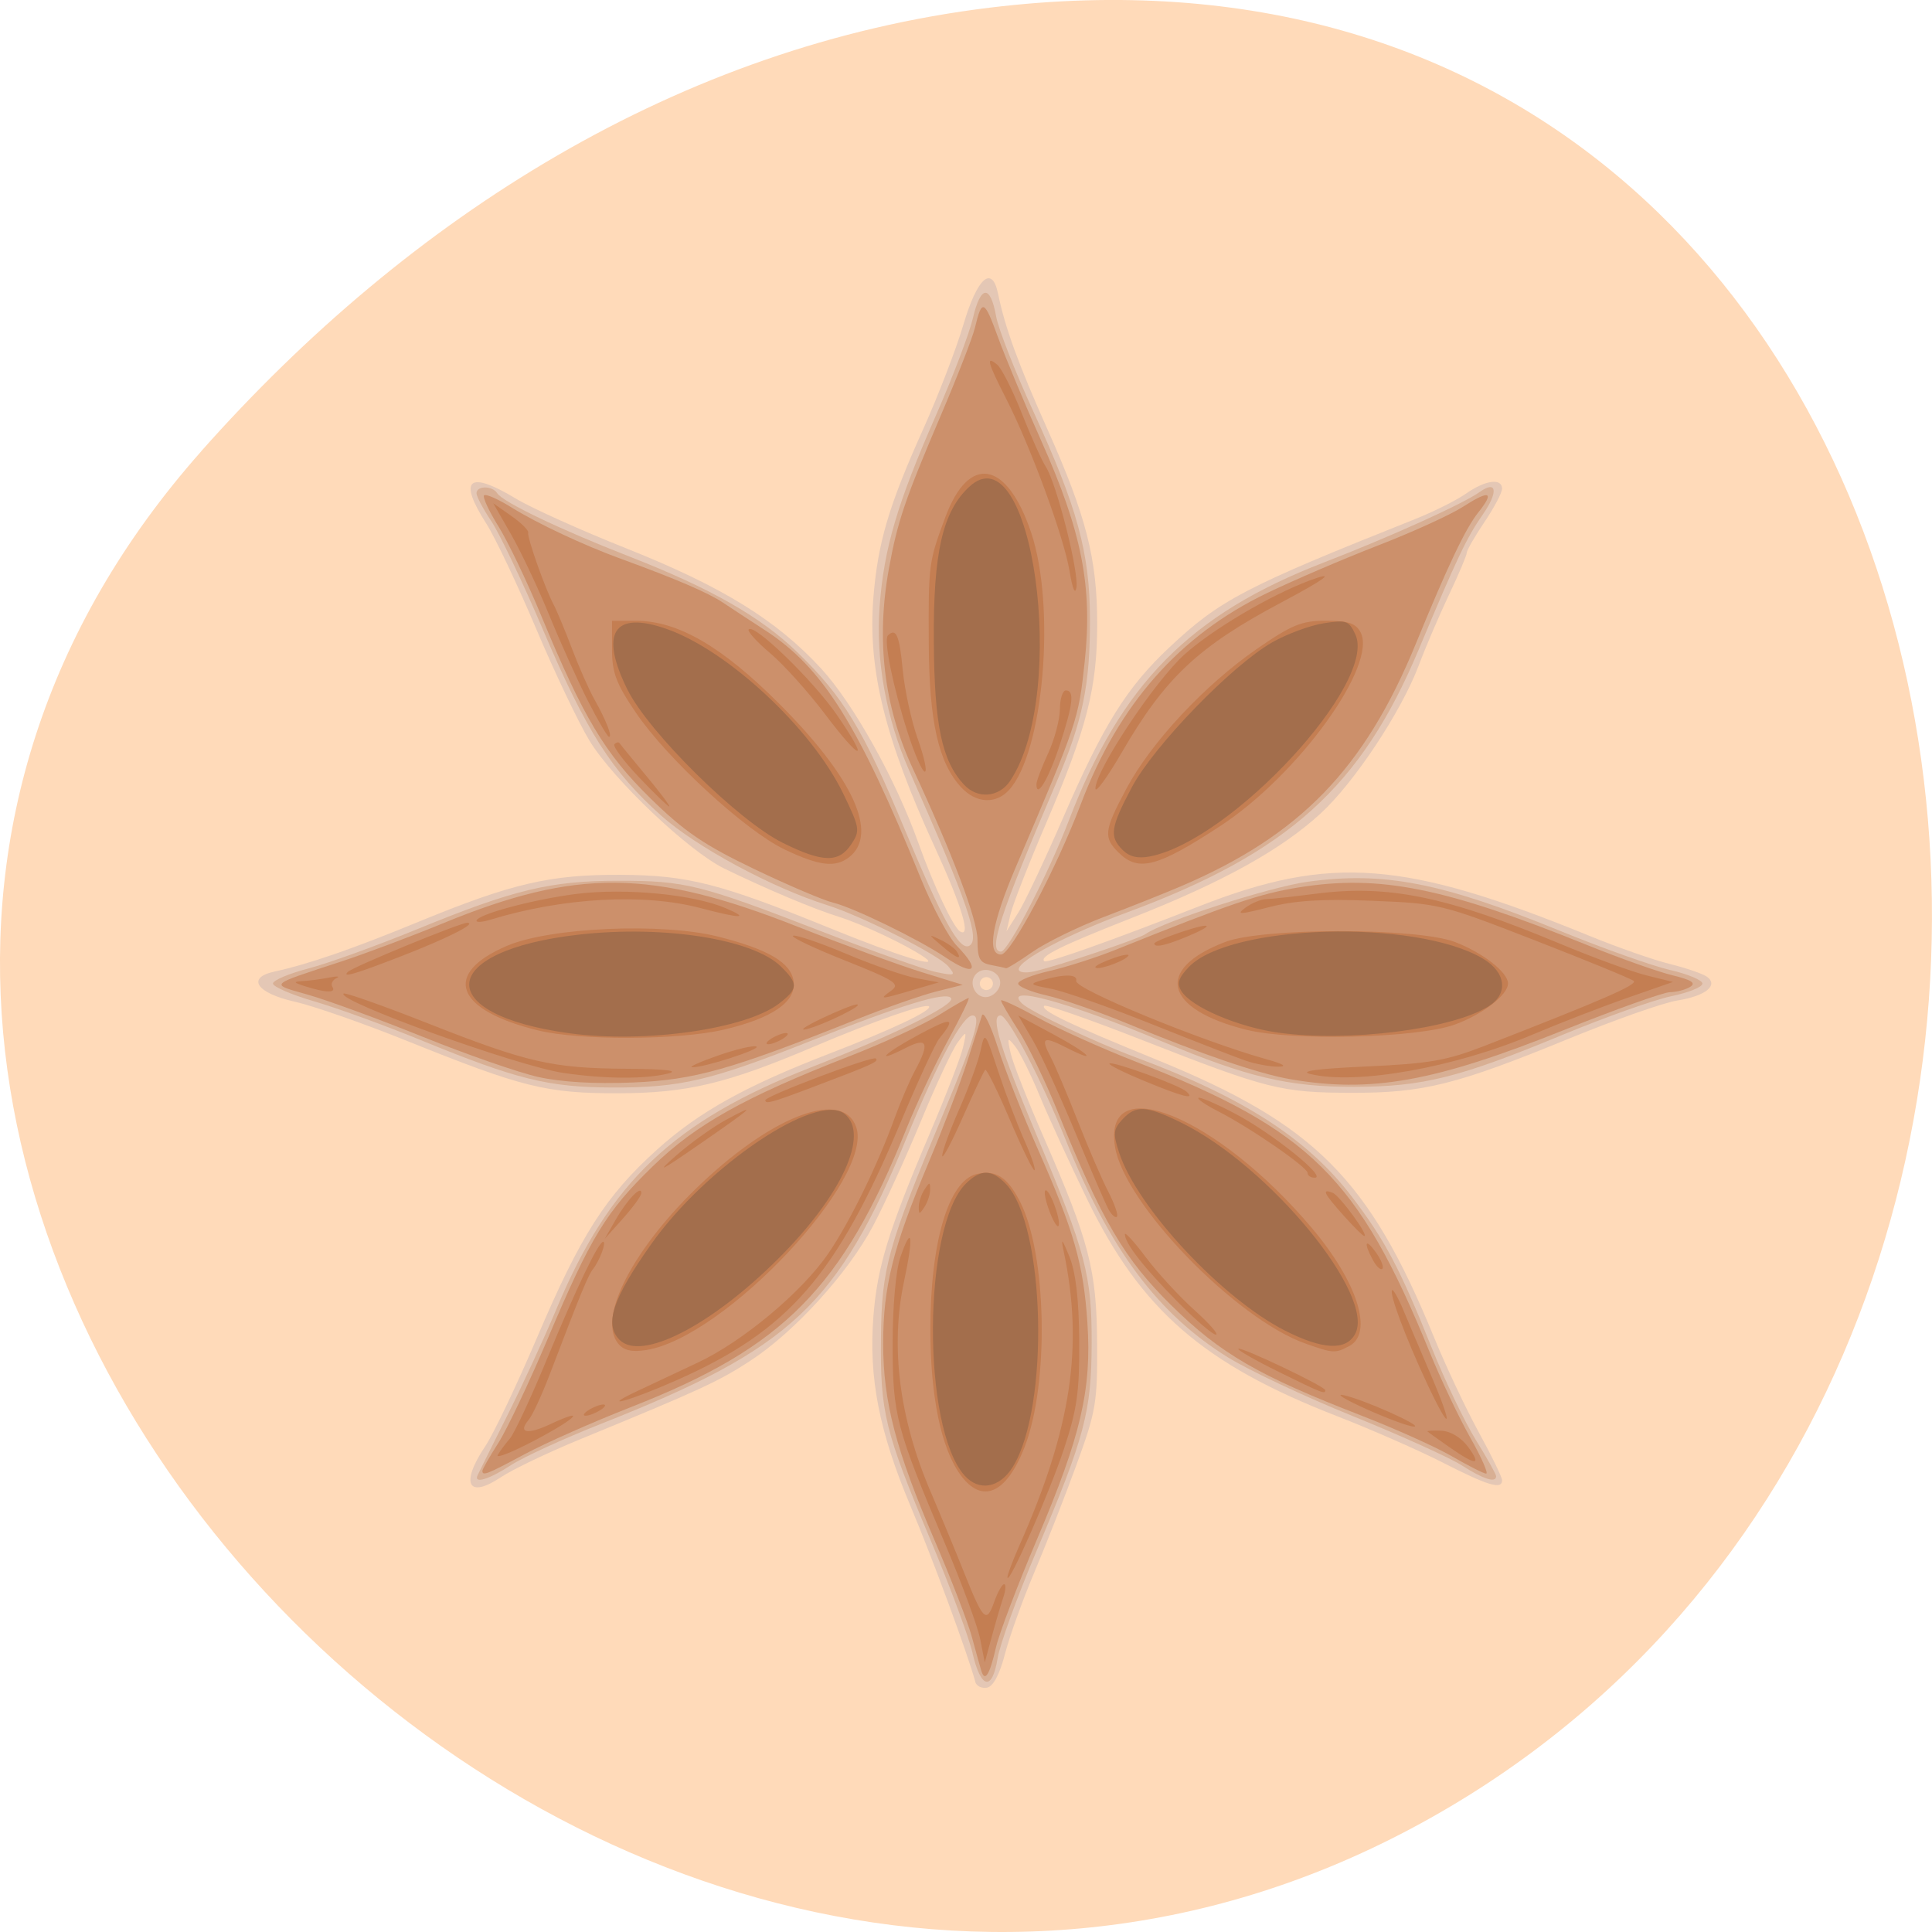 <svg xmlns="http://www.w3.org/2000/svg" viewBox="0 0 256 256"><defs><clipPath><rect width="46" height="46" x="1" y="1" rx="4" fill="#1890d0"/></clipPath><clipPath><rect width="46" height="46" x="1" y="1" rx="4" fill="#1890d0"/></clipPath></defs><g transform="translate(0 -796.36)"><path d="m 26.683 856.14 c -84.46 95.24 48.767 241.79 160.27 182.53 112.74 -59.906 82.69 -258.16 -55.767 -241.3 -41.2 5.02 -76.954 27.695 -104.51 58.764" fill="#ffdab9" color="#000"/><g fill-opacity="0"><ellipse cx="118.04" cy="873.53" rx="4.477" ry="5.419" fill="#ff8c00"/><g fill="#fff"><path d="m 136.19 870.94 a 16.493 6.597 0 0 1 -1.559 2.8"/><path d="m 117.34 872.59 a 8.953 4.01 0 0 1 -0.846 1.7"/></g></g><g transform="matrix(0.781 0 0 0.769 30.529 215.16)"><path d="m 126.39 1045.59 c -1.471 -5.338 -7.216 -21.16 -10.979 -30.24 -5.347 -12.898 -7.134 -22.16 -6.317 -32.742 0.663 -8.595 2.568 -14.857 9.663 -31.762 2.673 -6.37 5.167 -12.932 5.541 -14.582 0.662 -2.919 0.638 -2.943 -0.895 -0.878 -0.866 1.167 -3.661 7.242 -6.211 13.5 -2.55 6.258 -6.215 14.406 -8.145 18.11 -4.247 8.142 -13.308 18.266 -20.8 23.24 -5.386 3.575 -8.513 5.04 -28.894 13.543 -5.45 2.274 -11.487 5.207 -13.417 6.518 -5.648 3.838 -6.98 1.159 -2.666 -5.361 1.38 -2.085 5.33 -10.513 8.778 -18.729 7.392 -17.614 11.631 -24.353 20.334 -32.33 7.079 -6.486 15.01 -10.969 29.33 -16.575 10.597 -4.149 17.46 -7.459 16.811 -8.108 -0.58 -0.58 -9.378 2.547 -19.585 6.96 -14.683 6.349 -21.512 7.998 -33.18 8.01 -12.162 0.016 -16.178 -0.996 -35.841 -9.04 -7.338 -3 -15.888 -6.03 -19 -6.739 -6.463 -1.467 -8.244 -4.123 -3.475 -5.18 5.858 -1.299 13.19 -3.87 24.424 -8.565 15.911 -6.649 22.4 -8.18 34.392 -8.114 11.342 0.063 16.852 1.491 35.5 9.203 11.714 4.844 18.925 7.106 16 5.02 -2.845 -2.03 -10.511 -5.721 -14.5 -6.98 -4.286 -1.353 -12.241 -4.754 -19.446 -8.314 -6.03 -2.979 -18.806 -15.274 -22.862 -22 -1.82 -3.02 -5.905 -11.722 -9.08 -19.342 -3.174 -7.62 -6.972 -15.759 -8.442 -18.09 -4.857 -7.692 -3.045 -9.254 5.01 -4.321 2.649 1.622 11.05 5.469 18.673 8.549 16.296 6.586 25.565 12.391 33.13 20.747 5.48 6.06 12.617 19.05 16.45 29.942 2.61 7.42 5.942 14.619 7.095 15.332 1.959 1.211 0.318 -4.351 -4.283 -14.518 -8.47 -18.716 -11.381 -30.715 -10.416 -42.931 0.753 -9.525 2.586 -15.838 8.443 -29.07 2.556 -5.775 5.627 -13.875 6.823 -18 2.36 -8.135 4.875 -10.401 5.901 -5.316 1.166 5.78 3.447 12.135 8.368 23.316 6.57 14.929 8.441 22.353 8.441 33.5 0 11.09 -1.742 18 -8.663 34.381 -2.932 6.94 -5.645 13.969 -6.03 15.619 l -0.698 3 l 1.991 -3.189 c 1.095 -1.754 4.548 -9.179 7.673 -16.5 6.781 -15.883 10.756 -22.354 17.941 -29.2 8.642 -8.238 12.751 -10.418 41.71 -22.13 3.152 -1.274 7.05 -3.254 8.654 -4.399 3.277 -2.334 6.117 -2.72 6.111 -0.832 -0.002 0.688 -1.35 3.275 -2.996 5.75 -1.645 2.475 -2.993 4.856 -2.996 5.292 -0.002 0.435 -1.351 3.672 -2.996 7.192 -1.646 3.52 -3.962 9.01 -5.147 12.208 -2.943 7.931 -10.911 20.15 -16.634 25.499 -6.656 6.226 -16.626 11.844 -31.727 17.879 -12.382 4.948 -16 6.759 -15.177 7.587 0.419 0.419 11.25 -3.482 26.347 -9.491 22.26 -8.86 34.857 -7.873 66.33 5.196 4.675 1.941 10.75 4.095 13.5 4.785 2.75 0.691 5.568 1.675 6.262 2.187 2.01 1.482 -0.265 3.331 -5.03 4.093 -2.326 0.372 -10.609 3.332 -18.408 6.579 -19.05 7.93 -24.67 9.353 -36.826 9.327 -11.961 -0.025 -14.281 -0.616 -35.33 -9 -8.98 -3.579 -16.56 -6.275 -16.843 -5.991 -0.737 0.737 4.178 3.133 18.997 9.261 26.868 11.11 36.1 20.489 47.15 47.902 1.995 4.95 5.405 12.297 7.578 16.327 2.173 4.03 3.951 7.742 3.951 8.25 0 1.672 -2.331 0.974 -9.964 -2.984 -4.145 -2.149 -12.261 -5.77 -18.04 -8.05 -22.611 -8.914 -33.26 -18.296 -42.36 -37.3 -2.958 -6.183 -6.597 -14.24 -8.09 -17.904 -1.489 -3.664 -3.355 -7.489 -4.147 -8.5 -1.321 -1.686 -1.386 -1.589 -0.779 1.161 0.364 1.65 2.891 8.175 5.615 14.5 7.726 17.938 8.984 22.864 9.06 35.5 0.064 10.2 -0.193 11.728 -3.529 21 -1.979 5.5 -5.196 13.832 -7.15 18.516 -1.954 4.684 -4.183 10.984 -4.954 14 -0.901 3.524 -1.988 5.6 -3.042 5.808 -0.902 0.178 -1.805 -0.272 -2.01 -1 z m 2.818 -120.91 c -0.322 -0.521 -1.012 -0.684 -1.533 -0.362 -0.521 0.322 -0.684 1.012 -0.362 1.533 0.322 0.521 1.012 0.684 1.533 0.362 0.521 -0.322 0.684 -1.012 0.362 -1.533 z" fill="#e4c7b5"/><path d="m 125.93 1040.67 c -0.646 -2.799 -3.811 -11.462 -7.03 -19.25 -7.916 -19.13 -8.655 -22.18 -8.524 -35.16 0.122 -12.05 1.066 -15.478 10.748 -39 5.211 -12.661 6.326 -16.5 4.792 -16.5 -1.681 0 -5.781 7.722 -11.151 21 -11.691 28.91 -19.553 36.39 -51.942 49.39 -6.293 2.527 -13.146 5.722 -15.229 7.101 -3.694 2.444 -6.333 3.263 -5.663 1.756 0.183 -0.413 2.443 -5.02 5.02 -10.25 2.578 -5.225 6.357 -13.55 8.399 -18.5 9.01 -21.857 19.831 -32.28 43.12 -41.538 14.226 -5.656 24.504 -10.808 23.807 -11.934 -0.759 -1.228 -8.319 1.113 -24 7.434 -16.824 6.78 -21.976 8 -33.515 7.954 -10.857 -0.045 -16.17 -1.382 -32.5 -8.184 -6.05 -2.519 -14.159 -5.515 -18.02 -6.656 -3.861 -1.142 -7.02 -2.525 -7.02 -3.076 0.002 -0.55 2.711 -1.717 6.02 -2.593 3.309 -0.876 11.617 -3.924 18.46 -6.773 16.387 -6.821 22.564 -8.334 34.06 -8.342 11.42 -0.008 13.893 0.616 34.47 8.704 8.817 3.465 17.597 6.63 19.511 7.03 3.21 0.675 3.37 0.598 2.056 -0.985 -1.647 -1.985 -14.661 -8.667 -20.536 -10.545 -9.398 -3 -22.19 -10.01 -28.15 -15.405 -8.392 -7.61 -12.713 -14.507 -20.07 -32.03 -3.448 -8.216 -7.398 -16.644 -8.778 -18.729 -1.38 -2.085 -2.508 -4.25 -2.508 -4.812 0 -1.327 2.694 -1.326 3.514 0.001 0.929 1.504 10.689 6.253 22.34 10.871 13.838 5.485 22.336 10.396 28.55 16.499 7.863 7.722 11.168 13.247 18.19 30.415 6.463 15.794 9.365 21.12 11.01 20.19 1.891 -1.06 -0.186 -7.212 -10.212 -30.24 -3.903 -8.964 -5.682 -19.02 -5 -28.26 0.736 -9.977 2.985 -17.72 9.557 -32.898 2.833 -6.544 5.658 -14.09 6.277 -16.774 1.315 -5.697 2.953 -5.801 3.939 -0.249 0.383 2.157 3.225 9.521 6.314 16.365 7.435 16.469 9.555 24.324 9.6 35.556 0.045 11.48 -1.195 17.649 -5.704 28.375 -9.652 22.958 -11.64 29.13 -9.389 29.13 1.204 0 8.092 -13.513 11.492 -22.545 8.884 -23.601 20.569 -35.607 43.33 -44.525 11.06 -4.333 23.616 -10.1 26.387 -12.12 2.933 -2.139 3.206 -0.01 0.503 3.92 -2.698 3.923 -4.328 7.414 -10.842 23.22 -9.748 23.661 -22.19 35.05 -49.545 45.32 -9.914 3.725 -18.318 8.213 -18.318 9.782 0 0.557 1.183 0.697 2.75 0.327 4.143 -0.98 17.61 -5.57 18.75 -6.391 3.08 -2.217 21.08 -8.12 27.5 -9.02 12.95 -1.813 22.768 0.125 42.846 8.458 7.239 3 15.636 6.04 18.658 6.741 3.02 0.703 5.496 1.758 5.496 2.344 0 0.586 -2.374 1.564 -5.275 2.173 -2.901 0.609 -11.239 3.618 -18.529 6.687 -17.406 7.328 -23.596 8.899 -35.2 8.933 -11.193 0.033 -18.18 -1.645 -32.765 -7.864 -15.987 -6.819 -27.09 -9.867 -23.669 -6.497 1.438 1.416 12.386 6.669 19.523 9.367 18.08 6.836 28.967 13.989 36.465 23.964 5.58 7.423 8.091 12.246 13.477 25.885 2.244 5.682 5.63 12.874 7.524 15.982 1.895 3.108 3.445 5.92 3.445 6.25 0 1.215 -2.14 0.536 -5.771 -1.832 -2.051 -1.337 -10.386 -5.168 -18.523 -8.513 -8.137 -3.345 -17.697 -7.914 -21.244 -10.154 -11.857 -7.488 -19.98 -18.518 -27.376 -37.17 -4.285 -10.807 -9.903 -21.729 -11.177 -21.729 -1.759 0 -0.117 5.531 6.132 20.654 8.344 20.19 9.369 24.13 9.336 35.846 -0.033 11.797 -1.157 16.09 -9.381 35.849 -3.241 7.786 -6.199 16.07 -6.572 18.404 -0.917 5.733 -2.824 5.356 -4.255 -0.842 z m 4.644 -115.18 c 0.398 -2.067 -2.489 -3.459 -4.01 -1.935 -1.524 1.524 -0.131 4.41 1.935 4.01 0.958 -0.184 1.892 -1.119 2.077 -2.077 z" fill="#d8af94"/><path d="m 127.39 1043.65 c -0.225 -0.766 -0.952 -3.418 -1.615 -5.893 -0.663 -2.475 -3.488 -9.9 -6.278 -16.5 -6.608 -15.631 -8.745 -23.932 -8.745 -33.972 0 -9.801 1.664 -16.55 7.65 -31.03 2.501 -6.05 5.466 -13.925 6.589 -17.5 1.122 -3.575 2.256 -7.175 2.52 -8 0.263 -0.825 1.472 1.65 2.685 5.5 1.213 3.85 4.265 11.725 6.782 17.5 6.137 14.08 7.777 19.92 8.426 30 0.737 11.438 -1.104 19.467 -8.527 37.2 -3.312 7.914 -6.455 16.315 -6.984 18.67 -1.075 4.786 -1.891 6.097 -2.502 4.02 z m -84.64 -34.413 c 0 -0.286 1.202 -2.423 2.671 -4.75 1.469 -2.327 5.24 -10.399 8.38 -17.938 7.399 -17.764 9.897 -21.932 17.861 -29.801 7.277 -7.19 15.616 -11.934 33.28 -18.928 5.879 -2.328 12.757 -5.545 15.285 -7.148 2.528 -1.603 4.786 -2.914 5.02 -2.914 0.233 0 -1.331 3.263 -3.475 7.25 -2.144 3.987 -5.324 10.85 -7.07 15.25 -10.864 27.441 -20.801 37.658 -46.622 47.937 -6.507 2.59 -14.658 6.252 -18.11 8.136 -6.412 3.496 -7.216 3.82 -7.216 2.907 z m 164.5 -2.517 c -2.75 -1.615 -9.725 -4.797 -15.5 -7.07 -17.33 -6.823 -23.753 -10.607 -32.04 -18.872 -8.03 -8.01 -11.827 -14.588 -19.449 -33.688 -2.01 -5.04 -4.976 -11.245 -6.586 -13.785 -1.61 -2.539 -2.928 -4.848 -2.928 -5.131 0 -0.283 2.813 1.05 6.25 2.961 3.438 1.911 10.899 5.319 16.582 7.573 29.633 11.755 37.773 19.921 49.885 50.05 1.879 4.675 4.984 11.312 6.899 14.75 1.915 3.438 3.123 6.227 2.683 6.2 -0.439 -0.028 -3.049 -1.372 -5.799 -2.987 z m -155.06 -65.37 c -3.335 -0.764 -12.11 -3.865 -19.5 -6.892 -7.39 -3.03 -16.14 -6.287 -19.436 -7.247 -6.661 -1.937 -7.03 -1.551 5.5 -5.728 4.125 -1.375 11.875 -4.33 17.222 -6.566 22.752 -9.515 35.469 -9.398 60.28 0.553 7.7 3.089 17.15 6.605 21 7.814 l 7 2.199 l -4.5 1.148 c -2.475 0.631 -8.55 2.792 -13.5 4.802 -21.42 8.697 -27.468 10.428 -38 10.878 -6.447 0.275 -12.155 -0.067 -16.06 -0.962 z m 127.56 0.379 c -5.318 -0.94 -15.05 -4.319 -27.5 -9.547 -4.95 -2.079 -11.16 -4.275 -13.799 -4.881 -2.64 -0.606 -4.799 -1.523 -4.799 -2.038 0 -0.515 2.385 -1.49 5.299 -2.166 2.915 -0.677 7.999 -2.334 11.299 -3.682 19.375 -7.917 24.421 -9.658 31.13 -10.74 13.648 -2.202 24.676 0.049 48.87 9.975 5.5 2.257 11.99 4.593 14.422 5.191 3.235 0.796 4.04 1.33 3 1.988 -0.782 0.495 -2.322 0.908 -3.422 0.918 -1.1 0.01 -9.2 2.947 -18 6.525 -21.942 8.924 -32.744 10.888 -46.5 8.456 z m -58.5 -21.03 c -4.511 -3.077 -15.604 -8.555 -18.976 -9.372 -1.637 -0.396 -7.691 -3.02 -13.452 -5.824 -8.479 -4.13 -11.829 -6.452 -17.574 -12.174 -7.714 -7.685 -11.374 -13.909 -18.564 -31.571 -2.351 -5.775 -5.6 -12.66 -7.22 -15.3 -1.62 -2.64 -2.711 -5.04 -2.424 -5.322 0.287 -0.287 2.367 0.643 4.622 2.066 4.42 2.79 12.258 6.53 18.623 8.884 9.26 3.426 14.777 5.832 17.288 7.539 1.473 1 4.667 3.128 7.097 4.727 9.84 6.472 15.825 16.15 26.485 42.837 1.962 4.912 4.699 10.111 6.082 11.555 4.15 4.331 3.064 5.4 -1.986 1.955 z m 7.75 1.354 c -1.873 -0.361 -2.25 -1.085 -2.25 -4.319 0 -3.448 -4.138 -14.58 -10.993 -29.571 -4.883 -10.679 -6.227 -22.14 -4.03 -34.404 1.456 -8.136 2.696 -11.847 8.908 -26.646 2.736 -6.52 5.295 -13.204 5.685 -14.854 1.196 -5.05 1.575 -4.889 3.923 1.667 1.247 3.483 4.547 11.508 7.333 17.833 6.893 15.65 8.725 25.11 7.365 38.05 -1.051 10 -1.19 10.425 -11.68 35.37 -4.085 9.715 -4.978 15.08 -2.508 15.08 1.667 0 9.371 -14.768 13.562 -26 6.398 -17.15 16.748 -29.05 31.559 -36.28 4.609 -2.252 13.1 -5.952 18.879 -8.222 5.775 -2.27 12.229 -5.256 14.342 -6.635 4.549 -2.97 5.459 -2.646 2.64 0.938 -2.184 2.777 -5.113 9.03 -10.636 22.704 -8.684 21.503 -19.624 32.964 -39.845 41.745 -2.75 1.194 -8.6 3.56 -13 5.257 -4.4 1.697 -9.874 4.416 -12.163 6.04 -2.29 1.626 -4.315 2.895 -4.5 2.82 -0.185 -0.075 -1.349 -0.331 -2.587 -0.57 z" fill="#cc906b"/><path d="m 127.22 1038.26 c -0.42 -2.2 -3.112 -9.625 -5.983 -16.5 -8.311 -19.907 -8.882 -22.12 -8.88 -34.5 0.001 -6.379 0.546 -12.603 1.299 -14.817 1.989 -5.854 2.302 -3.785 0.63 4.165 -2.347 11.155 -0.806 23.564 4.489 36.15 1.735 4.125 4.304 10.425 5.708 14 3.257 8.29 3.789 8.821 5.095 5.076 0.59 -1.692 1.351 -3.076 1.692 -3.076 0.341 0 0.282 1.013 -0.131 2.25 -0.413 1.237 -1.291 4.275 -1.952 6.75 l -1.202 4.5 l -0.764 -4 z m 4.615 -10.667 c -0.045 -0.367 0.867 -2.842 2.026 -5.5 8.849 -20.282 10.925 -34.376 7.488 -50.833 -0.478 -2.287 -0.245 -2.05 0.979 1 1.094 2.726 1.63 7.344 1.683 14.5 0.064 8.773 -0.358 11.837 -2.567 18.63 -2.476 7.613 -9.428 23.677 -9.61 22.2 z m -7.995 -17.71 c -3.278 -4.604 -5.088 -13.535 -5.082 -25.08 0.008 -15.02 3.08 -25.521 7.811 -26.709 3.251 -0.816 5.282 0.501 7.437 4.822 4.504 9.03 4.915 31.19 0.781 42.1 -3.103 8.188 -7.265 10.04 -10.947 4.869 z m -78.48 -3.398 c 0.382 -0.673 1.308 -1.942 2.057 -2.818 0.749 -0.877 3.559 -6.991 6.244 -13.587 5.01 -12.315 8.787 -20.319 9.579 -20.319 0.598 0 -0.567 3.199 -1.702 4.672 -0.863 1.121 -1.991 3.905 -7.38 18.226 -1.324 3.519 -2.922 7.02 -3.55 7.774 -1.876 2.26 -0.258 2.612 3.598 0.782 6.434 -3.053 4.579 -1.065 -2.584 2.77 -3.826 2.048 -6.644 3.173 -6.261 2.5 z m 161.44 -1.349 c -1.901 -1.349 -3.564 -2.562 -3.697 -2.695 -0.133 -0.133 0.923 -0.191 2.346 -0.129 1.563 0.068 3.357 1.17 4.531 2.781 2.378 3.264 1.377 3.278 -3.179 0.043 z m -14.04 -6.533 c -3.575 -1.626 -5.351 -2.719 -3.947 -2.43 3.34 0.689 13.894 5.485 11.947 5.429 -0.825 -0.024 -4.425 -1.373 -8 -2.999 z m 10.194 -4.58 c -3.555 -7.722 -6.383 -15.407 -5.862 -15.929 0.195 -0.195 1.05 1.338 1.9 3.406 0.85 2.068 2.951 7.093 4.668 11.165 3.948 9.364 3.434 10.351 -0.707 1.358 z m -142.19 4.737 c 0.825 -0.533 1.95 -0.969 2.5 -0.969 0.55 0 0.325 0.436 -0.5 0.969 -0.825 0.533 -1.95 0.969 -2.5 0.969 -0.55 0 -0.325 -0.436 0.5 -0.969 z m 8 -3.152 c 2.475 -1.197 7.2 -3.457 10.5 -5.02 7.628 -3.619 17.698 -12.16 22.17 -18.806 3.656 -5.429 8.332 -15.14 11.326 -23.519 0.982 -2.75 2.507 -6.35 3.387 -8 2.535 -4.749 2.134 -5.82 -1.479 -3.952 -5.716 2.956 -3.802 0.988 2.242 -2.306 5.6 -3.052 6.278 -2.898 3.342 0.758 -0.662 0.825 -3.621 7.35 -6.574 14.5 -10.902 26.392 -18.955 35.793 -38 44.36 -7.704 3.466 -13.296 5.072 -6.914 1.986 z m 109.07 -3.45 c -3.96 -1.981 -7.04 -3.766 -6.835 -3.966 0.427 -0.427 14.766 6.505 14.766 7.139 0 0.74 -0.551 0.519 -7.931 -3.173 z m -112 -4.81 c -3.691 -4.447 2.541 -16.633 14.202 -27.771 12.367 -11.813 23.884 -16.05 26.13 -9.618 3.096 8.86 -22.279 36.28 -35.57 38.44 -2.448 0.397 -3.812 0.096 -4.764 -1.051 z m 116.62 -0.032 c -11.825 -4.218 -30.769 -24.05 -32.365 -33.891 -2.183 -13.455 17.373 -5.29 33.369 13.931 7.774 9.341 10.523 18.14 6.363 20.369 -2.393 1.281 -2.676 1.265 -7.368 -0.409 z m -21.835 -7.306 c -5.67 -5.849 -8.863 -10.01 -8.863 -11.549 0 -0.47 1.604 1.318 3.565 3.972 1.961 2.655 5.661 6.739 8.223 9.08 2.562 2.337 4.206 4.25 3.654 4.25 -0.552 0 -3.512 -2.587 -6.578 -5.75 z m 33.22 -7.099 c -1.634 -3.052 -1.295 -3.902 0.521 -1.309 0.881 1.258 1.368 2.522 1.081 2.808 -0.287 0.287 -1.01 -0.388 -1.602 -1.499 z m -128.46 -6.978 c 1.965 -3.482 4.407 -6.04 4.337 -4.546 -0.022 0.48 -1.43 2.447 -3.128 4.372 l -3.087 3.5 l 1.878 -3.327 z m 123.48 -0.708 c -3.382 -3.852 -3.766 -4.662 -1.854 -3.912 1.188 0.466 6.215 7.447 5.363 7.447 -0.223 0 -1.802 -1.591 -3.509 -3.535 z m -49.851 -0.606 c -0.67 -1.775 -1.014 -3.432 -0.764 -3.682 0.597 -0.597 2.664 4.862 2.279 6.02 -0.163 0.49 -0.845 -0.561 -1.515 -2.336 z m 9.938 -0.524 c -0.534 -1.01 -3.085 -7.01 -5.669 -13.336 -2.584 -6.325 -5.801 -13.41 -7.149 -15.745 l -2.451 -4.245 l 5.954 3.245 c 6.084 3.315 7.894 5.228 2.124 2.245 -3.866 -1.999 -4.332 -1.693 -2.574 1.695 0.743 1.432 2.8 6.362 4.57 10.954 1.771 4.593 4.102 10.08 5.181 12.197 1.079 2.116 1.742 4.067 1.473 4.336 -0.269 0.269 -0.926 -0.337 -1.46 -1.347 z m -32.16 -0.336 c 0 -0.825 0.436 -2.175 0.969 -3 0.862 -1.333 0.969 -1.333 0.969 0 0 0.825 -0.436 2.175 -0.969 3 -0.862 1.333 -0.969 1.333 -0.969 0 z m -41.15 -8.87 c 2.408 -2.149 6.233 -4.927 8.5 -6.175 5.546 -3.052 4.586 -2.173 -4.879 4.468 -6.408 4.496 -7.129 4.836 -3.621 1.707 z m 107.12 3.01 c 0 -0.994 -9.798 -7.85 -15.211 -10.643 -2.041 -1.053 -3.535 -2.09 -3.32 -2.305 0.215 -0.215 3.01 1.01 6.211 2.713 6.239 3.326 15.637 10.976 13.57 11.05 -0.688 0.023 -1.25 -0.342 -1.25 -0.812 z m -50.5 -9.145 c -2.085 -4.973 -3.976 -8.857 -4.202 -8.631 -0.226 0.226 -1.955 3.948 -3.842 8.271 -1.887 4.323 -3.437 7.261 -3.444 6.528 -0.007 -0.733 1.29 -4.333 2.882 -8 1.592 -3.667 3.22 -8.209 3.618 -10.09 0.719 -3.404 0.737 -3.383 2.975 3.5 1.238 3.809 3.221 9.126 4.407 11.816 1.186 2.69 1.986 5.062 1.777 5.271 -0.209 0.209 -2.086 -3.689 -4.171 -8.662 z m -41.5 -3.395 c 0 -0.718 18.231 -7.707 18.75 -7.188 0.541 0.541 -0.45 0.997 -10.921 5.02 -6.724 2.584 -7.829 2.89 -7.829 2.168 z m 64.26 -3.331 c -3.434 -1.442 -6.08 -2.784 -5.881 -2.983 0.485 -0.485 11.873 3.723 13.07 4.832 1.613 1.488 -0.601 0.919 -7.193 -1.849 z m -98.45 -1.353 c -7.733 -1.134 -38.614 -12.447 -37.37 -13.691 0.232 -0.232 6.659 2.072 14.281 5.122 17 6.802 21.08 7.749 33.781 7.839 6.58 0.047 8.975 0.328 7 0.822 -3.922 0.982 -10.614 0.947 -17.693 -0.091 z m 126.69 0.182 c -2.02 -0.496 1.083 -0.923 9.5 -1.31 10.675 -0.49 13.595 -1.01 20 -3.538 20.253 -8 26.07 -10.577 25.318 -11.21 -0.45 -0.379 -8.02 -3.533 -16.818 -7.01 -15.717 -6.207 -16.204 -6.327 -27.5 -6.791 -8.478 -0.348 -13.08 -0.061 -17.5 1.09 -5.05 1.316 -5.694 1.333 -4.059 0.112 1.068 -0.797 2.643 -1.464 3.5 -1.482 0.857 -0.018 4.709 -0.444 8.559 -0.947 12.162 -1.589 22.14 0.492 41.28 8.607 5.652 2.397 12.287 4.864 14.744 5.483 l 4.467 1.125 l -7.744 2.744 c -4.259 1.509 -11.48 4.35 -16.05 6.313 -13.29 5.711 -29.927 8.718 -37.696 6.812 z m -100.54 -3.188 c 3.01 -1.066 5.93 -1.771 6.5 -1.566 1.079 0.388 -9.02 3.706 -10.896 3.578 -0.588 -0.04 1.39 -0.946 4.396 -2.01 z m 89.54 0.883 c -1.65 -0.574 -8.857 -3.424 -16.02 -6.332 -7.159 -2.908 -14.809 -5.634 -17 -6.06 -3.663 -0.708 -3.782 -0.828 -1.484 -1.489 3.791 -1.09 6.03 -1.037 5.75 0.137 -0.321 1.356 21.15 10.337 32.25 13.488 2.957 0.839 3.643 1.281 2 1.288 -1.375 0.006 -3.85 -0.46 -5.5 -1.034 z m -80.5 -3.798 c 0.825 -0.533 1.95 -0.969 2.5 -0.969 0.55 0 0.325 0.436 -0.5 0.969 -0.825 0.533 -1.95 0.969 -2.5 0.969 -0.55 0 -0.325 -0.436 0.5 -0.969 z m -39.5 -1.406 c -14.15 -3.496 -16.425 -9.783 -5.29 -14.604 7.312 -3.166 26.298 -4 35.758 -1.579 8.62 2.211 12.455 4.535 12.838 7.78 0.412 3.49 -3.689 6.334 -11.938 8.278 -7.616 1.795 -24.339 1.862 -31.368 0.125 z m 120.16 -0.112 c -14.05 -3.553 -15.698 -10.48 -3.608 -15.15 6.415 -2.477 32.498 -2.472 38.922 0.007 4.728 1.825 9.03 5.234 9.03 7.158 0 1.952 -4.335 5.351 -9.03 7.078 -6.334 2.331 -27.528 2.874 -35.31 0.904 z m -72.16 -1.932 c 2.75 -1.335 5.45 -2.435 6 -2.444 1.508 -0.026 -5.634 3.55 -8.5 4.256 -1.375 0.339 -0.25 -0.477 2.5 -1.812 z m 11.88 -4.839 c 1.554 -1.136 0.615 -1.752 -7.935 -5.208 -5.334 -2.156 -9.262 -4.064 -8.73 -4.242 0.532 -0.177 4.625 1.243 9.1 3.157 4.471 1.914 9.813 3.795 11.871 4.181 l 3.742 0.702 l -4.462 1.334 c -5.551 1.66 -5.754 1.664 -3.582 0.076 z m -99.38 -0.711 c -2.083 -0.667 -2.166 -0.82 -0.5 -0.914 1.1 -0.062 3.125 -0.337 4.5 -0.611 1.375 -0.274 1.935 -0.229 1.244 0.099 -0.691 0.328 -1 1.01 -0.691 1.511 0.662 1.071 -1.042 1.039 -4.553 -0.086 z m 7.176 -2.509 c 0.874 -0.874 19.12 -8.492 20.253 -8.455 1.776 0.059 -3.464 2.731 -11.647 5.939 -7.489 2.936 -9.661 3.571 -8.606 2.516 z m 126.82 -0.825 c 0 -0.258 1.452 -0.976 3.227 -1.595 1.775 -0.619 2.787 -0.713 2.25 -0.21 -1.139 1.066 -5.477 2.496 -5.477 1.805 z m -26.14 -3.722 c -2.237 -1.948 -2.245 -2 -0.166 -0.995 1.207 0.584 2.471 1.509 2.809 2.056 0.983 1.591 -0.095 1.158 -2.643 -1.062 z m 36.14 -0.35 c 0 -0.223 2.025 -1.096 4.5 -1.939 5.393 -1.838 5.966 -1.294 0.878 0.832 -3.617 1.511 -5.378 1.874 -5.378 1.107 z m -115 -3.897 c 0 -1.071 9.678 -3.713 17 -4.64 8.239 -1.043 19.797 0.082 25.27 2.46 4.212 1.831 2.593 1.825 -4.268 -0.016 -9.655 -2.591 -23.348 -1.812 -35.75 2.035 -1.237 0.384 -2.25 0.457 -2.25 0.162 z m 52.25 -12.308 c -6.608 -3.197 -19.922 -15.643 -25.22 -23.573 -3.339 -5 -4.04 -6.887 -4.04 -10.93 v -4.886 h 4.062 c 7.09 0 14.534 4.374 24.29 14.272 12.597 12.78 16.94 22.481 11.855 26.478 -2.327 1.829 -5.062 1.489 -10.955 -1.361 z m 56.747 0.611 c -2.678 -2.678 -2.55 -3.818 1.25 -11.05 4.193 -7.977 13.272 -17.864 22.09 -24.06 6.01 -4.218 7.643 -4.899 11.783 -4.899 3.74 0 5.04 0.432 5.849 1.946 2.997 5.6 -10.521 24.613 -23.755 33.411 -10.652 7.082 -13.901 7.958 -17.216 4.643 z m -81.46 -13.07 c -2.606 -2.786 -4.468 -5.336 -4.137 -5.667 0.331 -0.331 0.72 -0.414 0.865 -0.185 0.145 0.229 2.197 2.779 4.56 5.667 2.363 2.888 4.106 5.25 3.873 5.25 -0.232 0 -2.555 -2.279 -5.161 -5.065 z m 54.739 1.815 c -3.885 -4.216 -5.469 -11.289 -5.541 -24.75 -0.074 -13.725 -0.022 -14.13 2.807 -21.846 4 -10.916 10.425 -9.775 14.537 2.581 4.263 12.811 2.148 37.937 -3.741 44.44 -2.233 2.467 -5.555 2.29 -8.06 -0.43 z m 22.732 0.16 c -0.014 -3.093 10.05 -18.474 15.11 -23.1 4.708 -4.302 14.512 -10.195 21.18 -12.73 4.738 -1.801 2.931 -0.374 -4.815 3.804 -14.03 7.567 -19.651 12.933 -26.968 25.744 -2.474 4.33 -4.501 7.158 -4.505 6.283 z m -10.01 -0.741 c 0 -0.522 0.89 -2.911 1.978 -5.309 1.088 -2.398 1.988 -5.822 2 -7.609 0.012 -1.788 0.472 -3.25 1.022 -3.25 1.496 0 1.225 2.385 -1.085 9.534 -1.855 5.741 -3.915 9.232 -3.915 6.634 z m -21.848 -8.918 c -2.492 -7.911 -4.106 -15.963 -3.35 -16.718 1.382 -1.382 1.955 -0.043 2.506 5.857 0.328 3.514 1.484 8.914 2.569 12 1.085 3.086 1.619 5.612 1.187 5.612 -0.432 0 -1.742 -3.038 -2.911 -6.75 z m -14.03 -3.178 c -2.847 -3.829 -7.04 -8.559 -9.323 -10.511 -2.28 -1.952 -3.906 -3.789 -3.612 -4.083 0.993 -0.993 10.918 8.788 14.967 14.751 5.658 8.331 4.195 8.218 -2.033 -0.157 z m -40.16 -2.152 c -1.688 -3.344 -4.641 -9.982 -6.562 -14.75 -1.921 -4.768 -4.857 -11.09 -6.523 -14.04 l -3.03 -5.374 l 3.06 2.179 c 1.683 1.198 2.972 2.492 2.864 2.874 -0.219 0.777 2.897 9.72 4.344 12.467 0.514 0.975 1.896 4.35 3.073 7.5 1.177 3.15 2.885 7.078 3.796 8.728 2.02 3.659 3.114 6.5 2.503 6.5 -0.25 0 -1.836 -2.736 -3.524 -6.081 z m 81.67 -22.419 c -0.93 -5.8 -6.586 -21.44 -10.749 -29.721 -3.2 -6.367 -3.507 -7.548 -1.539 -5.914 0.735 0.61 2.61 4.378 4.166 8.372 1.556 3.995 3.401 8.163 4.101 9.263 1.802 2.833 5.603 18.07 5.178 20.757 -0.215 1.354 -0.673 0.261 -1.157 -2.757 z" fill="#c47e52"/><path d="m 124.54 1010.01 c -7.256 -8.319 -7.08 -42.953 0.256 -50.29 2.51 -2.51 4.399 -2.48 6.809 0.107 6.671 7.16 7.404 38.41 1.142 48.708 -2.228 3.664 -5.746 4.296 -8.207 1.475 z m -58.53 -23.368 c -2.605 -2.672 -1.16 -7.089 5.399 -16.5 9.394 -13.48 28.15 -26.28 32.819 -22.408 4.246 3.524 -0.5 14.02 -11.276 24.937 -11.452 11.604 -23.273 17.734 -26.943 13.971 z m 112.93 -1.572 c -10.711 -5.519 -25.06 -21.14 -28.14 -30.623 -1.081 -3.33 -1.016 -4.058 0.516 -5.75 2.295 -2.536 4.03 -2.444 9.997 0.528 14.954 7.453 33.05 29.797 29.505 36.425 -1.553 2.901 -5.493 2.709 -11.876 -0.58 z m -121.45 -51.25 c -23.453 -3.257 -22.336 -14.268 1.724 -17 14.422 -1.639 29.479 0.788 34.2 5.513 2.973 2.973 2.934 3.811 -0.302 6.356 -5.637 4.434 -22.823 6.91 -35.626 5.132 z m 120.39 -0.088 c -6.87 -0.948 -14.885 -4.427 -16.537 -7.179 -0.788 -1.313 -0.498 -2.265 1.261 -4.137 6.956 -7.404 38.504 -8.323 49.898 -1.454 3.918 2.362 4.366 6.03 1 8.195 -6.187 3.973 -23.693 6.221 -35.622 4.575 z m -84.18 -32.724 c -7.576 -3.821 -22.757 -19.05 -26.349 -26.423 -4.76 -9.777 -2.322 -13.617 6.627 -10.439 10.42 3.701 24.658 17.17 29.992 28.38 2.836 5.957 2.903 6.392 1.358 8.75 -2.105 3.213 -4.852 3.15 -11.628 -0.268 z m 57.712 1.271 c -2.333 -2.333 -2.111 -3.886 1.55 -10.881 3.709 -7.086 16.949 -20.961 23.787 -24.927 2.475 -1.435 6.397 -2.913 8.716 -3.284 3.869 -0.619 4.313 -0.46 5.399 1.924 3.779 8.294 -20.967 35.467 -34.821 38.24 -2.052 0.41 -3.479 0.08 -4.63 -1.07 z m -26.982 -11.32 c -3.731 -4.123 -4.993 -10.246 -5.089 -24.7 -0.101 -15.264 1.505 -22.364 6.02 -26.603 10.673 -10.03 16.914 35.446 6.951 50.651 -1.908 2.913 -5.56 3.215 -7.879 0.652 z" fill="#a36e4c"/></g></g></svg>